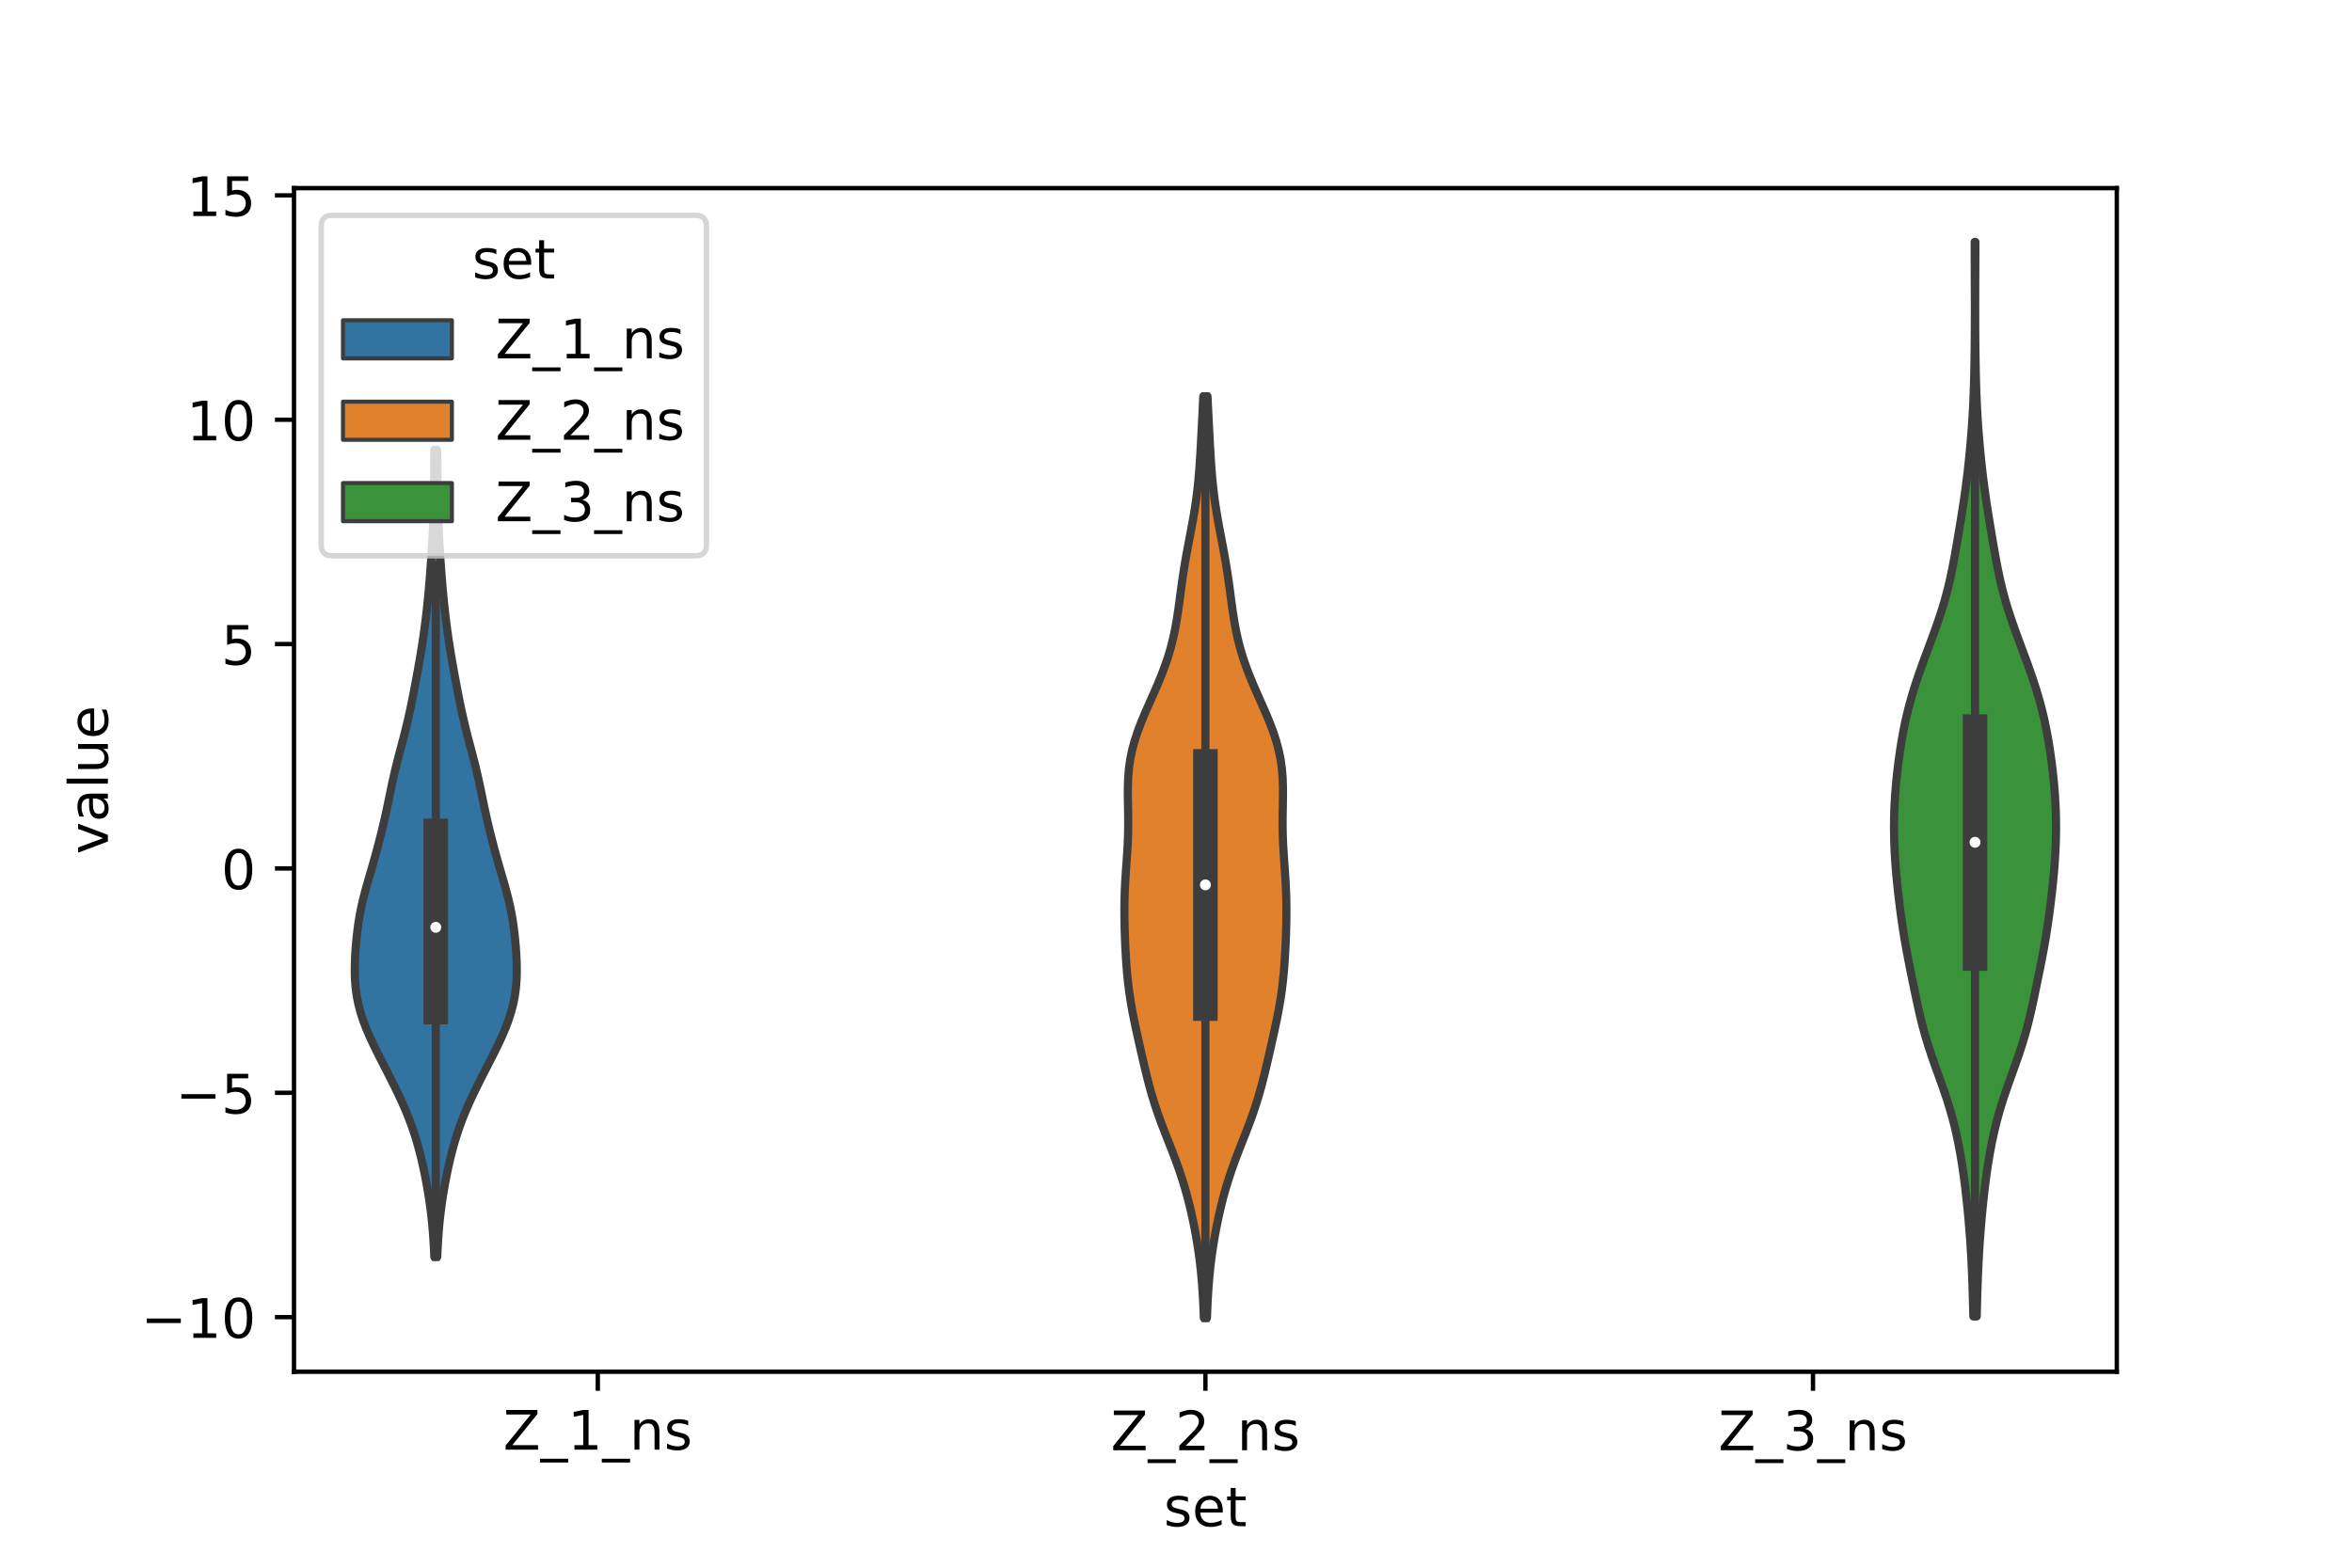 <?xml version="1.0" encoding="utf-8" standalone="no"?>
<!DOCTYPE svg PUBLIC "-//W3C//DTD SVG 1.1//EN"
  "http://www.w3.org/Graphics/SVG/1.1/DTD/svg11.dtd">
<!-- Created with matplotlib (https://matplotlib.org/) -->
<svg height="288pt" version="1.1" viewBox="0 0 432 288" width="432pt" xmlns="http://www.w3.org/2000/svg" xmlns:xlink="http://www.w3.org/1999/xlink">
 <defs>
  <style type="text/css">*{stroke-linecap:butt;stroke-linejoin:round;}</style>
 </defs>
 <g id="figure_1">
  <g id="patch_1">
   <path d="M 0 288 
L 432 288 
L 432 0 
L 0 0 
z
" style="fill:#ffffff;"/>
  </g>
  <g id="axes_1">
   <g id="patch_2">
    <path d="M 54 252 
L 388.8 252 
L 388.8 34.56 
L 54 34.56 
z
" style="fill:#ffffff;"/>
   </g>
   <g id="PolyCollection_1">
    <defs>
     <path d="M 80.31 -57.1 
L 79.77 -57.1 
L 79.703 -58.597 
L 79.62 -60.095 
L 79.516 -61.592 
L 79.388 -63.09 
L 79.234 -64.587 
L 79.051 -66.085 
L 78.84 -67.582 
L 78.602 -69.079 
L 78.339 -70.577 
L 78.053 -72.074 
L 77.74 -73.572 
L 77.4 -75.069 
L 77.027 -76.567 
L 76.614 -78.064 
L 76.157 -79.562 
L 75.65 -81.059 
L 75.091 -82.557 
L 74.481 -84.054 
L 73.824 -85.552 
L 73.128 -87.049 
L 72.4 -88.547 
L 71.648 -90.044 
L 70.883 -91.542 
L 70.114 -93.039 
L 69.354 -94.537 
L 68.616 -96.034 
L 67.917 -97.531 
L 67.274 -99.029 
L 66.702 -100.526 
L 66.215 -102.024 
L 65.821 -103.521 
L 65.524 -105.019 
L 65.321 -106.516 
L 65.203 -108.014 
L 65.16 -109.511 
L 65.177 -111.009 
L 65.241 -112.506 
L 65.342 -114.004 
L 65.475 -115.501 
L 65.64 -116.999 
L 65.843 -118.496 
L 66.091 -119.994 
L 66.39 -121.491 
L 66.739 -122.988 
L 67.131 -124.486 
L 67.552 -125.983 
L 67.987 -127.481 
L 68.423 -128.978 
L 68.849 -130.476 
L 69.26 -131.973 
L 69.655 -133.471 
L 70.034 -134.968 
L 70.396 -136.466 
L 70.741 -137.963 
L 71.068 -139.461 
L 71.382 -140.958 
L 71.69 -142.456 
L 72.003 -143.953 
L 72.332 -145.451 
L 72.682 -146.948 
L 73.056 -148.446 
L 73.447 -149.943 
L 73.846 -151.44 
L 74.239 -152.938 
L 74.616 -154.435 
L 74.972 -155.933 
L 75.304 -157.43 
L 75.616 -158.928 
L 75.914 -160.425 
L 76.201 -161.923 
L 76.481 -163.42 
L 76.755 -164.918 
L 77.021 -166.415 
L 77.276 -167.913 
L 77.517 -169.41 
L 77.743 -170.908 
L 77.952 -172.405 
L 78.146 -173.903 
L 78.325 -175.4 
L 78.489 -176.897 
L 78.639 -178.395 
L 78.777 -179.892 
L 78.904 -181.39 
L 79.022 -182.887 
L 79.131 -184.385 
L 79.232 -185.882 
L 79.326 -187.38 
L 79.412 -188.877 
L 79.489 -190.375 
L 79.557 -191.872 
L 79.614 -193.37 
L 79.659 -194.867 
L 79.693 -196.365 
L 79.716 -197.862 
L 79.731 -199.36 
L 79.742 -200.857 
L 79.753 -202.355 
L 79.768 -203.852 
L 79.788 -205.349 
L 80.292 -205.349 
L 80.292 -205.349 
L 80.312 -203.852 
L 80.327 -202.355 
L 80.338 -200.857 
L 80.349 -199.36 
L 80.364 -197.862 
L 80.387 -196.365 
L 80.421 -194.867 
L 80.466 -193.37 
L 80.523 -191.872 
L 80.591 -190.375 
L 80.668 -188.877 
L 80.754 -187.38 
L 80.848 -185.882 
L 80.949 -184.385 
L 81.058 -182.887 
L 81.176 -181.39 
L 81.303 -179.892 
L 81.441 -178.395 
L 81.591 -176.897 
L 81.755 -175.4 
L 81.934 -173.903 
L 82.128 -172.405 
L 82.337 -170.908 
L 82.563 -169.41 
L 82.804 -167.913 
L 83.059 -166.415 
L 83.325 -164.918 
L 83.599 -163.42 
L 83.879 -161.923 
L 84.166 -160.425 
L 84.464 -158.928 
L 84.776 -157.43 
L 85.108 -155.933 
L 85.464 -154.435 
L 85.841 -152.938 
L 86.234 -151.44 
L 86.633 -149.943 
L 87.024 -148.446 
L 87.398 -146.948 
L 87.748 -145.451 
L 88.077 -143.953 
L 88.39 -142.456 
L 88.698 -140.958 
L 89.012 -139.461 
L 89.339 -137.963 
L 89.684 -136.466 
L 90.046 -134.968 
L 90.425 -133.471 
L 90.82 -131.973 
L 91.231 -130.476 
L 91.657 -128.978 
L 92.093 -127.481 
L 92.528 -125.983 
L 92.949 -124.486 
L 93.341 -122.988 
L 93.69 -121.491 
L 93.989 -119.994 
L 94.237 -118.496 
L 94.44 -116.999 
L 94.605 -115.501 
L 94.738 -114.004 
L 94.839 -112.506 
L 94.903 -111.009 
L 94.92 -109.511 
L 94.877 -108.014 
L 94.759 -106.516 
L 94.556 -105.019 
L 94.259 -103.521 
L 93.865 -102.024 
L 93.378 -100.526 
L 92.806 -99.029 
L 92.163 -97.531 
L 91.464 -96.034 
L 90.726 -94.537 
L 89.966 -93.039 
L 89.197 -91.542 
L 88.432 -90.044 
L 87.68 -88.547 
L 86.952 -87.049 
L 86.256 -85.552 
L 85.599 -84.054 
L 84.989 -82.557 
L 84.43 -81.059 
L 83.923 -79.562 
L 83.466 -78.064 
L 83.053 -76.567 
L 82.68 -75.069 
L 82.34 -73.572 
L 82.027 -72.074 
L 81.741 -70.577 
L 81.478 -69.079 
L 81.24 -67.582 
L 81.029 -66.085 
L 80.846 -64.587 
L 80.692 -63.09 
L 80.564 -61.592 
L 80.46 -60.095 
L 80.377 -58.597 
L 80.31 -57.1 
z
" id="mf16881bc7c" style="stroke:#3d3d3d;stroke-width:1.5;"/>
    </defs>
    <g clip-path="url(#p032b5d49fe)">
     <use style="fill:#3274a1;stroke:#3d3d3d;stroke-width:1.5;" x="0" xlink:href="#mf16881bc7c" y="288"/>
    </g>
   </g>
   <g id="PolyCollection_2">
    <defs>
     <path d="M 221.684 -45.884 
L 221.116 -45.884 
L 221.048 -47.594 
L 220.966 -49.304 
L 220.863 -51.014 
L 220.736 -52.724 
L 220.579 -54.434 
L 220.389 -56.144 
L 220.164 -57.855 
L 219.904 -59.565 
L 219.61 -61.275 
L 219.284 -62.985 
L 218.924 -64.695 
L 218.529 -66.405 
L 218.095 -68.115 
L 217.617 -69.825 
L 217.091 -71.536 
L 216.517 -73.246 
L 215.899 -74.956 
L 215.246 -76.666 
L 214.575 -78.376 
L 213.904 -80.086 
L 213.252 -81.796 
L 212.634 -83.506 
L 212.063 -85.217 
L 211.541 -86.927 
L 211.065 -88.637 
L 210.627 -90.347 
L 210.214 -92.057 
L 209.817 -93.767 
L 209.427 -95.477 
L 209.043 -97.187 
L 208.666 -98.898 
L 208.306 -100.608 
L 207.971 -102.318 
L 207.671 -104.028 
L 207.412 -105.738 
L 207.196 -107.448 
L 207.021 -109.158 
L 206.881 -110.868 
L 206.77 -112.579 
L 206.681 -114.289 
L 206.611 -115.999 
L 206.558 -117.709 
L 206.527 -119.419 
L 206.52 -121.129 
L 206.543 -122.839 
L 206.6 -124.549 
L 206.687 -126.26 
L 206.798 -127.97 
L 206.92 -129.68 
L 207.038 -131.39 
L 207.135 -133.1 
L 207.198 -134.81 
L 207.223 -136.52 
L 207.213 -138.23 
L 207.183 -139.941 
L 207.154 -141.651 
L 207.155 -143.361 
L 207.213 -145.071 
L 207.353 -146.781 
L 207.593 -148.491 
L 207.943 -150.201 
L 208.403 -151.911 
L 208.966 -153.622 
L 209.614 -155.332 
L 210.327 -157.042 
L 211.079 -158.752 
L 211.841 -160.462 
L 212.588 -162.172 
L 213.296 -163.882 
L 213.948 -165.592 
L 214.53 -167.303 
L 215.037 -169.013 
L 215.47 -170.723 
L 215.834 -172.433 
L 216.14 -174.143 
L 216.403 -175.853 
L 216.639 -177.563 
L 216.864 -179.273 
L 217.095 -180.984 
L 217.345 -182.694 
L 217.618 -184.404 
L 217.916 -186.114 
L 218.234 -187.824 
L 218.561 -189.534 
L 218.885 -191.244 
L 219.193 -192.955 
L 219.475 -194.665 
L 219.724 -196.375 
L 219.936 -198.085 
L 220.114 -199.795 
L 220.26 -201.505 
L 220.383 -203.215 
L 220.489 -204.925 
L 220.584 -206.636 
L 220.674 -208.346 
L 220.762 -210.056 
L 220.848 -211.766 
L 220.933 -213.476 
L 221.014 -215.186 
L 221.786 -215.186 
L 221.786 -215.186 
L 221.867 -213.476 
L 221.952 -211.766 
L 222.038 -210.056 
L 222.126 -208.346 
L 222.216 -206.636 
L 222.311 -204.925 
L 222.417 -203.215 
L 222.54 -201.505 
L 222.686 -199.795 
L 222.864 -198.085 
L 223.076 -196.375 
L 223.325 -194.665 
L 223.607 -192.955 
L 223.915 -191.244 
L 224.239 -189.534 
L 224.566 -187.824 
L 224.884 -186.114 
L 225.182 -184.404 
L 225.455 -182.694 
L 225.705 -180.984 
L 225.936 -179.273 
L 226.161 -177.563 
L 226.397 -175.853 
L 226.66 -174.143 
L 226.966 -172.433 
L 227.33 -170.723 
L 227.763 -169.013 
L 228.27 -167.303 
L 228.852 -165.592 
L 229.504 -163.882 
L 230.212 -162.172 
L 230.959 -160.462 
L 231.721 -158.752 
L 232.473 -157.042 
L 233.186 -155.332 
L 233.834 -153.622 
L 234.397 -151.911 
L 234.857 -150.201 
L 235.207 -148.491 
L 235.447 -146.781 
L 235.587 -145.071 
L 235.645 -143.361 
L 235.646 -141.651 
L 235.617 -139.941 
L 235.587 -138.23 
L 235.577 -136.52 
L 235.602 -134.81 
L 235.665 -133.1 
L 235.762 -131.39 
L 235.88 -129.68 
L 236.002 -127.97 
L 236.113 -126.26 
L 236.2 -124.549 
L 236.257 -122.839 
L 236.28 -121.129 
L 236.273 -119.419 
L 236.242 -117.709 
L 236.189 -115.999 
L 236.119 -114.289 
L 236.03 -112.579 
L 235.919 -110.868 
L 235.779 -109.158 
L 235.604 -107.448 
L 235.388 -105.738 
L 235.129 -104.028 
L 234.829 -102.318 
L 234.494 -100.608 
L 234.134 -98.898 
L 233.757 -97.187 
L 233.373 -95.477 
L 232.983 -93.767 
L 232.586 -92.057 
L 232.173 -90.347 
L 231.735 -88.637 
L 231.259 -86.927 
L 230.737 -85.217 
L 230.166 -83.506 
L 229.548 -81.796 
L 228.896 -80.086 
L 228.225 -78.376 
L 227.554 -76.666 
L 226.901 -74.956 
L 226.283 -73.246 
L 225.709 -71.536 
L 225.183 -69.825 
L 224.705 -68.115 
L 224.271 -66.405 
L 223.876 -64.695 
L 223.516 -62.985 
L 223.19 -61.275 
L 222.896 -59.565 
L 222.636 -57.855 
L 222.411 -56.144 
L 222.221 -54.434 
L 222.064 -52.724 
L 221.937 -51.014 
L 221.834 -49.304 
L 221.752 -47.594 
L 221.684 -45.884 
z
" id="mbf5d7eb542" style="stroke:#3d3d3d;stroke-width:1.5;"/>
    </defs>
    <g clip-path="url(#p032b5d49fe)">
     <use style="fill:#e1812c;stroke:#3d3d3d;stroke-width:1.5;" x="0" xlink:href="#mbf5d7eb542" y="288"/>
    </g>
   </g>
   <g id="PolyCollection_3">
    <defs>
     <path d="M 363.066 -46.155 
L 362.454 -46.155 
L 362.402 -48.149 
L 362.347 -50.143 
L 362.285 -52.137 
L 362.209 -54.131 
L 362.117 -56.125 
L 362.006 -58.119 
L 361.875 -60.113 
L 361.725 -62.107 
L 361.556 -64.1 
L 361.368 -66.094 
L 361.16 -68.088 
L 360.93 -70.082 
L 360.672 -72.076 
L 360.382 -74.07 
L 360.053 -76.064 
L 359.679 -78.058 
L 359.251 -80.052 
L 358.763 -82.046 
L 358.211 -84.04 
L 357.594 -86.034 
L 356.922 -88.028 
L 356.214 -90.022 
L 355.494 -92.016 
L 354.793 -94.01 
L 354.135 -96.004 
L 353.537 -97.998 
L 353.003 -99.992 
L 352.524 -101.986 
L 352.084 -103.98 
L 351.664 -105.974 
L 351.253 -107.967 
L 350.848 -109.961 
L 350.454 -111.955 
L 350.08 -113.949 
L 349.737 -115.943 
L 349.425 -117.937 
L 349.142 -119.931 
L 348.884 -121.925 
L 348.648 -123.919 
L 348.434 -125.913 
L 348.247 -127.907 
L 348.094 -129.901 
L 347.98 -131.895 
L 347.908 -133.889 
L 347.88 -135.883 
L 347.897 -137.877 
L 347.962 -139.871 
L 348.075 -141.865 
L 348.235 -143.859 
L 348.437 -145.853 
L 348.676 -147.847 
L 348.95 -149.841 
L 349.263 -151.834 
L 349.623 -153.828 
L 350.037 -155.822 
L 350.514 -157.816 
L 351.057 -159.81 
L 351.661 -161.804 
L 352.321 -163.798 
L 353.023 -165.792 
L 353.754 -167.786 
L 354.496 -169.78 
L 355.232 -171.774 
L 355.941 -173.768 
L 356.604 -175.762 
L 357.207 -177.756 
L 357.742 -179.75 
L 358.213 -181.744 
L 358.628 -183.738 
L 359.003 -185.732 
L 359.355 -187.726 
L 359.694 -189.72 
L 360.026 -191.714 
L 360.348 -193.708 
L 360.656 -195.701 
L 360.944 -197.695 
L 361.207 -199.689 
L 361.447 -201.683 
L 361.663 -203.677 
L 361.858 -205.671 
L 362.032 -207.665 
L 362.185 -209.659 
L 362.315 -211.653 
L 362.423 -213.647 
L 362.508 -215.641 
L 362.574 -217.635 
L 362.624 -219.629 
L 362.661 -221.623 
L 362.688 -223.617 
L 362.708 -225.611 
L 362.721 -227.605 
L 362.728 -229.599 
L 362.73 -231.593 
L 362.727 -233.587 
L 362.72 -235.581 
L 362.712 -237.575 
L 362.704 -239.568 
L 362.698 -241.562 
L 362.696 -243.556 
L 362.824 -243.556 
L 362.824 -243.556 
L 362.822 -241.562 
L 362.816 -239.568 
L 362.808 -237.575 
L 362.8 -235.581 
L 362.793 -233.587 
L 362.79 -231.593 
L 362.792 -229.599 
L 362.799 -227.605 
L 362.812 -225.611 
L 362.832 -223.617 
L 362.859 -221.623 
L 362.896 -219.629 
L 362.946 -217.635 
L 363.012 -215.641 
L 363.097 -213.647 
L 363.205 -211.653 
L 363.335 -209.659 
L 363.488 -207.665 
L 363.662 -205.671 
L 363.857 -203.677 
L 364.073 -201.683 
L 364.313 -199.689 
L 364.576 -197.695 
L 364.864 -195.701 
L 365.172 -193.708 
L 365.494 -191.714 
L 365.826 -189.72 
L 366.165 -187.726 
L 366.517 -185.732 
L 366.892 -183.738 
L 367.307 -181.744 
L 367.778 -179.75 
L 368.313 -177.756 
L 368.916 -175.762 
L 369.579 -173.768 
L 370.288 -171.774 
L 371.024 -169.78 
L 371.766 -167.786 
L 372.497 -165.792 
L 373.199 -163.798 
L 373.859 -161.804 
L 374.463 -159.81 
L 375.006 -157.816 
L 375.483 -155.822 
L 375.897 -153.828 
L 376.257 -151.834 
L 376.57 -149.841 
L 376.844 -147.847 
L 377.083 -145.853 
L 377.285 -143.859 
L 377.445 -141.865 
L 377.558 -139.871 
L 377.623 -137.877 
L 377.64 -135.883 
L 377.612 -133.889 
L 377.54 -131.895 
L 377.426 -129.901 
L 377.273 -127.907 
L 377.086 -125.913 
L 376.872 -123.919 
L 376.636 -121.925 
L 376.378 -119.931 
L 376.095 -117.937 
L 375.783 -115.943 
L 375.44 -113.949 
L 375.066 -111.955 
L 374.672 -109.961 
L 374.267 -107.967 
L 373.856 -105.974 
L 373.436 -103.98 
L 372.996 -101.986 
L 372.517 -99.992 
L 371.983 -97.998 
L 371.385 -96.004 
L 370.727 -94.01 
L 370.026 -92.016 
L 369.306 -90.022 
L 368.598 -88.028 
L 367.926 -86.034 
L 367.309 -84.04 
L 366.757 -82.046 
L 366.269 -80.052 
L 365.841 -78.058 
L 365.467 -76.064 
L 365.138 -74.07 
L 364.848 -72.076 
L 364.59 -70.082 
L 364.36 -68.088 
L 364.152 -66.094 
L 363.964 -64.1 
L 363.795 -62.107 
L 363.645 -60.113 
L 363.514 -58.119 
L 363.403 -56.125 
L 363.311 -54.131 
L 363.235 -52.137 
L 363.173 -50.143 
L 363.118 -48.149 
L 363.066 -46.155 
z
" id="m52ac0f0a0d" style="stroke:#3d3d3d;stroke-width:1.5;"/>
    </defs>
    <g clip-path="url(#p032b5d49fe)">
     <use style="fill:#3a923a;stroke:#3d3d3d;stroke-width:1.5;" x="0" xlink:href="#m52ac0f0a0d" y="288"/>
    </g>
   </g>
   <g id="patch_3">
    <path clip-path="url(#p032b5d49fe)" d="M 109.8 159.541 
L 109.8 159.541 
L 109.8 159.541 
L 109.8 159.541 
z
" style="fill:#3274a1;stroke:#3d3d3d;stroke-linejoin:miter;stroke-width:0.75;"/>
   </g>
   <g id="patch_4">
    <path clip-path="url(#p032b5d49fe)" d="M 109.8 159.541 
L 109.8 159.541 
L 109.8 159.541 
L 109.8 159.541 
z
" style="fill:#e1812c;stroke:#3d3d3d;stroke-linejoin:miter;stroke-width:0.75;"/>
   </g>
   <g id="patch_5">
    <path clip-path="url(#p032b5d49fe)" d="M 109.8 159.541 
L 109.8 159.541 
L 109.8 159.541 
L 109.8 159.541 
z
" style="fill:#3a923a;stroke:#3d3d3d;stroke-linejoin:miter;stroke-width:0.75;"/>
   </g>
   <g id="matplotlib.axis_1">
    <g id="xtick_1">
     <g id="line2d_1">
      <defs>
       <path d="M 0 0 
L 0 3.5 
" id="m74a4b5e10e" style="stroke:#000000;stroke-width:0.8;"/>
      </defs>
      <g>
       <use style="stroke:#000000;stroke-width:0.8;" x="109.8" xlink:href="#m74a4b5e10e" y="252"/>
      </g>
     </g>
     <g id="text_1">
      <!-- Z_1_ns -->
      <g transform="translate(92.42 266.32)scale(0.1 -0.1)">
       <defs>
        <path d="M 5.609 72.906 
L 62.891 72.906 
L 62.891 65.375 
L 16.797 8.297 
L 64.016 8.297 
L 64.016 0 
L 4.5 0 
L 4.5 7.516 
L 50.594 64.594 
L 5.609 64.594 
z
" id="DejaVuSans-90"/>
        <path d="M 50.984 -16.609 
L 50.984 -23.578 
L -0.984 -23.578 
L -0.984 -16.609 
z
" id="DejaVuSans-95"/>
        <path d="M 12.406 8.297 
L 28.516 8.297 
L 28.516 63.922 
L 10.984 60.406 
L 10.984 69.391 
L 28.422 72.906 
L 38.281 72.906 
L 38.281 8.297 
L 54.391 8.297 
L 54.391 0 
L 12.406 0 
z
" id="DejaVuSans-49"/>
        <path d="M 54.891 33.016 
L 54.891 0 
L 45.906 0 
L 45.906 32.719 
Q 45.906 40.484 42.875 44.328 
Q 39.844 48.188 33.797 48.188 
Q 26.516 48.188 22.312 43.547 
Q 18.109 38.922 18.109 30.906 
L 18.109 0 
L 9.078 0 
L 9.078 54.688 
L 18.109 54.688 
L 18.109 46.188 
Q 21.344 51.125 25.703 53.562 
Q 30.078 56 35.797 56 
Q 45.219 56 50.047 50.172 
Q 54.891 44.344 54.891 33.016 
z
" id="DejaVuSans-110"/>
        <path d="M 44.281 53.078 
L 44.281 44.578 
Q 40.484 46.531 36.375 47.5 
Q 32.281 48.484 27.875 48.484 
Q 21.188 48.484 17.844 46.438 
Q 14.5 44.391 14.5 40.281 
Q 14.5 37.156 16.891 35.375 
Q 19.281 33.594 26.516 31.984 
L 29.594 31.297 
Q 39.156 29.25 43.188 25.516 
Q 47.219 21.781 47.219 15.094 
Q 47.219 7.469 41.188 3.016 
Q 35.156 -1.422 24.609 -1.422 
Q 20.219 -1.422 15.453 -0.562 
Q 10.688 0.297 5.422 2 
L 5.422 11.281 
Q 10.406 8.688 15.234 7.391 
Q 20.062 6.109 24.812 6.109 
Q 31.156 6.109 34.562 8.281 
Q 37.984 10.453 37.984 14.406 
Q 37.984 18.062 35.516 20.016 
Q 33.062 21.969 24.703 23.781 
L 21.578 24.516 
Q 13.234 26.266 9.516 29.906 
Q 5.812 33.547 5.812 39.891 
Q 5.812 47.609 11.281 51.797 
Q 16.75 56 26.812 56 
Q 31.781 56 36.172 55.266 
Q 40.578 54.547 44.281 53.078 
z
" id="DejaVuSans-115"/>
       </defs>
       <use xlink:href="#DejaVuSans-90"/>
       <use x="68.506" xlink:href="#DejaVuSans-95"/>
       <use x="118.506" xlink:href="#DejaVuSans-49"/>
       <use x="182.129" xlink:href="#DejaVuSans-95"/>
       <use x="232.129" xlink:href="#DejaVuSans-110"/>
       <use x="295.508" xlink:href="#DejaVuSans-115"/>
      </g>
     </g>
    </g>
    <g id="xtick_2">
     <g id="line2d_2">
      <g>
       <use style="stroke:#000000;stroke-width:0.8;" x="221.4" xlink:href="#m74a4b5e10e" y="252"/>
      </g>
     </g>
     <g id="text_2">
      <!-- Z_2_ns -->
      <g transform="translate(204.02 266.422)scale(0.1 -0.1)">
       <defs>
        <path d="M 19.188 8.297 
L 53.609 8.297 
L 53.609 0 
L 7.328 0 
L 7.328 8.297 
Q 12.938 14.109 22.625 23.891 
Q 32.328 33.688 34.812 36.531 
Q 39.547 41.844 41.422 45.531 
Q 43.312 49.219 43.312 52.781 
Q 43.312 58.594 39.234 62.25 
Q 35.156 65.922 28.609 65.922 
Q 23.969 65.922 18.812 64.312 
Q 13.672 62.703 7.812 59.422 
L 7.812 69.391 
Q 13.766 71.781 18.938 73 
Q 24.125 74.219 28.422 74.219 
Q 39.75 74.219 46.484 68.547 
Q 53.219 62.891 53.219 53.422 
Q 53.219 48.922 51.531 44.891 
Q 49.859 40.875 45.406 35.406 
Q 44.188 33.984 37.641 27.219 
Q 31.109 20.453 19.188 8.297 
z
" id="DejaVuSans-50"/>
       </defs>
       <use xlink:href="#DejaVuSans-90"/>
       <use x="68.506" xlink:href="#DejaVuSans-95"/>
       <use x="118.506" xlink:href="#DejaVuSans-50"/>
       <use x="182.129" xlink:href="#DejaVuSans-95"/>
       <use x="232.129" xlink:href="#DejaVuSans-110"/>
       <use x="295.508" xlink:href="#DejaVuSans-115"/>
      </g>
     </g>
    </g>
    <g id="xtick_3">
     <g id="line2d_3">
      <g>
       <use style="stroke:#000000;stroke-width:0.8;" x="333" xlink:href="#m74a4b5e10e" y="252"/>
      </g>
     </g>
     <g id="text_3">
      <!-- Z_3_ns -->
      <g transform="translate(315.62 266.422)scale(0.1 -0.1)">
       <defs>
        <path d="M 40.578 39.312 
Q 47.656 37.797 51.625 33 
Q 55.609 28.219 55.609 21.188 
Q 55.609 10.406 48.188 4.484 
Q 40.766 -1.422 27.094 -1.422 
Q 22.516 -1.422 17.656 -0.516 
Q 12.797 0.391 7.625 2.203 
L 7.625 11.719 
Q 11.719 9.328 16.594 8.109 
Q 21.484 6.891 26.812 6.891 
Q 36.078 6.891 40.938 10.547 
Q 45.797 14.203 45.797 21.188 
Q 45.797 27.641 41.281 31.266 
Q 36.766 34.906 28.719 34.906 
L 20.219 34.906 
L 20.219 43.016 
L 29.109 43.016 
Q 36.375 43.016 40.234 45.922 
Q 44.094 48.828 44.094 54.297 
Q 44.094 59.906 40.109 62.906 
Q 36.141 65.922 28.719 65.922 
Q 24.656 65.922 20.016 65.031 
Q 15.375 64.156 9.812 62.312 
L 9.812 71.094 
Q 15.438 72.656 20.344 73.438 
Q 25.25 74.219 29.594 74.219 
Q 40.828 74.219 47.359 69.109 
Q 53.906 64.016 53.906 55.328 
Q 53.906 49.266 50.438 45.094 
Q 46.969 40.922 40.578 39.312 
z
" id="DejaVuSans-51"/>
       </defs>
       <use xlink:href="#DejaVuSans-90"/>
       <use x="68.506" xlink:href="#DejaVuSans-95"/>
       <use x="118.506" xlink:href="#DejaVuSans-51"/>
       <use x="182.129" xlink:href="#DejaVuSans-95"/>
       <use x="232.129" xlink:href="#DejaVuSans-110"/>
       <use x="295.508" xlink:href="#DejaVuSans-115"/>
      </g>
     </g>
    </g>
    <g id="text_4">
     <!-- set -->
     <g transform="translate(213.759 280.378)scale(0.1 -0.1)">
      <defs>
       <path d="M 56.203 29.594 
L 56.203 25.203 
L 14.891 25.203 
Q 15.484 15.922 20.484 11.062 
Q 25.484 6.203 34.422 6.203 
Q 39.594 6.203 44.453 7.469 
Q 49.312 8.734 54.109 11.281 
L 54.109 2.781 
Q 49.266 0.734 44.188 -0.344 
Q 39.109 -1.422 33.891 -1.422 
Q 20.797 -1.422 13.156 6.188 
Q 5.516 13.812 5.516 26.812 
Q 5.516 40.234 12.766 48.109 
Q 20.016 56 32.328 56 
Q 43.359 56 49.781 48.891 
Q 56.203 41.797 56.203 29.594 
z
M 47.219 32.234 
Q 47.125 39.594 43.094 43.984 
Q 39.062 48.391 32.422 48.391 
Q 24.906 48.391 20.391 44.141 
Q 15.875 39.891 15.188 32.172 
z
" id="DejaVuSans-101"/>
       <path d="M 18.312 70.219 
L 18.312 54.688 
L 36.812 54.688 
L 36.812 47.703 
L 18.312 47.703 
L 18.312 18.016 
Q 18.312 11.328 20.141 9.422 
Q 21.969 7.516 27.594 7.516 
L 36.812 7.516 
L 36.812 0 
L 27.594 0 
Q 17.188 0 13.234 3.875 
Q 9.281 7.766 9.281 18.016 
L 9.281 47.703 
L 2.688 47.703 
L 2.688 54.688 
L 9.281 54.688 
L 9.281 70.219 
z
" id="DejaVuSans-116"/>
      </defs>
      <use xlink:href="#DejaVuSans-115"/>
      <use x="52.1" xlink:href="#DejaVuSans-101"/>
      <use x="113.623" xlink:href="#DejaVuSans-116"/>
     </g>
    </g>
   </g>
   <g id="matplotlib.axis_2">
    <g id="ytick_1">
     <g id="line2d_4">
      <defs>
       <path d="M 0 0 
L -3.5 0 
" id="m8f719c9c0e" style="stroke:#000000;stroke-width:0.8;"/>
      </defs>
      <g>
       <use style="stroke:#000000;stroke-width:0.8;" x="54" xlink:href="#m8f719c9c0e" y="241.975"/>
      </g>
     </g>
     <g id="text_5">
      <!-- −10 -->
      <g transform="translate(25.895 245.774)scale(0.1 -0.1)">
       <defs>
        <path d="M 10.594 35.5 
L 73.188 35.5 
L 73.188 27.203 
L 10.594 27.203 
z
" id="DejaVuSans-8722"/>
        <path d="M 31.781 66.406 
Q 24.172 66.406 20.328 58.906 
Q 16.5 51.422 16.5 36.375 
Q 16.5 21.391 20.328 13.891 
Q 24.172 6.391 31.781 6.391 
Q 39.453 6.391 43.281 13.891 
Q 47.125 21.391 47.125 36.375 
Q 47.125 51.422 43.281 58.906 
Q 39.453 66.406 31.781 66.406 
z
M 31.781 74.219 
Q 44.047 74.219 50.516 64.516 
Q 56.984 54.828 56.984 36.375 
Q 56.984 17.969 50.516 8.266 
Q 44.047 -1.422 31.781 -1.422 
Q 19.531 -1.422 13.062 8.266 
Q 6.594 17.969 6.594 36.375 
Q 6.594 54.828 13.062 64.516 
Q 19.531 74.219 31.781 74.219 
z
" id="DejaVuSans-48"/>
       </defs>
       <use xlink:href="#DejaVuSans-8722"/>
       <use x="83.789" xlink:href="#DejaVuSans-49"/>
       <use x="147.412" xlink:href="#DejaVuSans-48"/>
      </g>
     </g>
    </g>
    <g id="ytick_2">
     <g id="line2d_5">
      <g>
       <use style="stroke:#000000;stroke-width:0.8;" x="54" xlink:href="#m8f719c9c0e" y="200.758"/>
      </g>
     </g>
     <g id="text_6">
      <!-- −5 -->
      <g transform="translate(32.258 204.558)scale(0.1 -0.1)">
       <defs>
        <path d="M 10.797 72.906 
L 49.516 72.906 
L 49.516 64.594 
L 19.828 64.594 
L 19.828 46.734 
Q 21.969 47.469 24.109 47.828 
Q 26.266 48.188 28.422 48.188 
Q 40.625 48.188 47.75 41.5 
Q 54.891 34.812 54.891 23.391 
Q 54.891 11.625 47.562 5.094 
Q 40.234 -1.422 26.906 -1.422 
Q 22.312 -1.422 17.547 -0.641 
Q 12.797 0.141 7.719 1.703 
L 7.719 11.625 
Q 12.109 9.234 16.797 8.062 
Q 21.484 6.891 26.703 6.891 
Q 35.156 6.891 40.078 11.328 
Q 45.016 15.766 45.016 23.391 
Q 45.016 31 40.078 35.438 
Q 35.156 39.891 26.703 39.891 
Q 22.75 39.891 18.812 39.016 
Q 14.891 38.141 10.797 36.281 
z
" id="DejaVuSans-53"/>
       </defs>
       <use xlink:href="#DejaVuSans-8722"/>
       <use x="83.789" xlink:href="#DejaVuSans-53"/>
      </g>
     </g>
    </g>
    <g id="ytick_3">
     <g id="line2d_6">
      <g>
       <use style="stroke:#000000;stroke-width:0.8;" x="54" xlink:href="#m8f719c9c0e" y="159.541"/>
      </g>
     </g>
     <g id="text_7">
      <!-- 0 -->
      <g transform="translate(40.638 163.341)scale(0.1 -0.1)">
       <use xlink:href="#DejaVuSans-48"/>
      </g>
     </g>
    </g>
    <g id="ytick_4">
     <g id="line2d_7">
      <g>
       <use style="stroke:#000000;stroke-width:0.8;" x="54" xlink:href="#m8f719c9c0e" y="118.324"/>
      </g>
     </g>
     <g id="text_8">
      <!-- 5 -->
      <g transform="translate(40.638 122.124)scale(0.1 -0.1)">
       <use xlink:href="#DejaVuSans-53"/>
      </g>
     </g>
    </g>
    <g id="ytick_5">
     <g id="line2d_8">
      <g>
       <use style="stroke:#000000;stroke-width:0.8;" x="54" xlink:href="#m8f719c9c0e" y="77.108"/>
      </g>
     </g>
     <g id="text_9">
      <!-- 10 -->
      <g transform="translate(34.275 80.907)scale(0.1 -0.1)">
       <use xlink:href="#DejaVuSans-49"/>
       <use x="63.623" xlink:href="#DejaVuSans-48"/>
      </g>
     </g>
    </g>
    <g id="ytick_6">
     <g id="line2d_9">
      <g>
       <use style="stroke:#000000;stroke-width:0.8;" x="54" xlink:href="#m8f719c9c0e" y="35.891"/>
      </g>
     </g>
     <g id="text_10">
      <!-- 15 -->
      <g transform="translate(34.275 39.69)scale(0.1 -0.1)">
       <use xlink:href="#DejaVuSans-49"/>
       <use x="63.623" xlink:href="#DejaVuSans-53"/>
      </g>
     </g>
    </g>
    <g id="text_11">
     <!-- value -->
     <g transform="translate(19.816 156.938)rotate(-90)scale(0.1 -0.1)">
      <defs>
       <path d="M 2.984 54.688 
L 12.5 54.688 
L 29.594 8.797 
L 46.688 54.688 
L 56.203 54.688 
L 35.688 0 
L 23.484 0 
z
" id="DejaVuSans-118"/>
       <path d="M 34.281 27.484 
Q 23.391 27.484 19.188 25 
Q 14.984 22.516 14.984 16.5 
Q 14.984 11.719 18.141 8.906 
Q 21.297 6.109 26.703 6.109 
Q 34.188 6.109 38.703 11.406 
Q 43.219 16.703 43.219 25.484 
L 43.219 27.484 
z
M 52.203 31.203 
L 52.203 0 
L 43.219 0 
L 43.219 8.297 
Q 40.141 3.328 35.547 0.953 
Q 30.953 -1.422 24.312 -1.422 
Q 15.922 -1.422 10.953 3.297 
Q 6 8.016 6 15.922 
Q 6 25.141 12.172 29.828 
Q 18.359 34.516 30.609 34.516 
L 43.219 34.516 
L 43.219 35.406 
Q 43.219 41.609 39.141 45 
Q 35.062 48.391 27.688 48.391 
Q 23 48.391 18.547 47.266 
Q 14.109 46.141 10.016 43.891 
L 10.016 52.203 
Q 14.938 54.109 19.578 55.047 
Q 24.219 56 28.609 56 
Q 40.484 56 46.344 49.844 
Q 52.203 43.703 52.203 31.203 
z
" id="DejaVuSans-97"/>
       <path d="M 9.422 75.984 
L 18.406 75.984 
L 18.406 0 
L 9.422 0 
z
" id="DejaVuSans-108"/>
       <path d="M 8.5 21.578 
L 8.5 54.688 
L 17.484 54.688 
L 17.484 21.922 
Q 17.484 14.156 20.5 10.266 
Q 23.531 6.391 29.594 6.391 
Q 36.859 6.391 41.078 11.031 
Q 45.312 15.672 45.312 23.688 
L 45.312 54.688 
L 54.297 54.688 
L 54.297 0 
L 45.312 0 
L 45.312 8.406 
Q 42.047 3.422 37.719 1 
Q 33.406 -1.422 27.688 -1.422 
Q 18.266 -1.422 13.375 4.438 
Q 8.5 10.297 8.5 21.578 
z
M 31.109 56 
z
" id="DejaVuSans-117"/>
      </defs>
      <use xlink:href="#DejaVuSans-118"/>
      <use x="59.18" xlink:href="#DejaVuSans-97"/>
      <use x="120.459" xlink:href="#DejaVuSans-108"/>
      <use x="148.242" xlink:href="#DejaVuSans-117"/>
      <use x="211.621" xlink:href="#DejaVuSans-101"/>
     </g>
    </g>
   </g>
   <g id="line2d_10">
    <path clip-path="url(#p032b5d49fe)" d="M 80.04 230.9 
L 80.04 103.834 
" style="fill:none;stroke:#3d3d3d;stroke-linecap:square;stroke-width:1.5;"/>
   </g>
   <g id="line2d_11">
    <path clip-path="url(#p032b5d49fe)" d="M 80.04 185.937 
L 80.04 152.634 
" style="fill:none;stroke:#3d3d3d;stroke-linecap:square;stroke-width:4.5;"/>
   </g>
   <g id="line2d_12">
    <path clip-path="url(#p032b5d49fe)" d="M 221.4 242.116 
L 221.4 72.814 
" style="fill:none;stroke:#3d3d3d;stroke-linecap:square;stroke-width:1.5;"/>
   </g>
   <g id="line2d_13">
    <path clip-path="url(#p032b5d49fe)" d="M 221.4 185.29 
L 221.4 139.871 
" style="fill:none;stroke:#3d3d3d;stroke-linecap:square;stroke-width:4.5;"/>
   </g>
   <g id="line2d_14">
    <path clip-path="url(#p032b5d49fe)" d="M 362.76 233.517 
L 362.76 70.268 
" style="fill:none;stroke:#3d3d3d;stroke-linecap:square;stroke-width:1.5;"/>
   </g>
   <g id="line2d_15">
    <path clip-path="url(#p032b5d49fe)" d="M 362.76 176.09 
L 362.76 133.469 
" style="fill:none;stroke:#3d3d3d;stroke-linecap:square;stroke-width:4.5;"/>
   </g>
   <g id="patch_6">
    <path d="M 54 252 
L 54 34.56 
" style="fill:none;stroke:#000000;stroke-linecap:square;stroke-linejoin:miter;stroke-width:0.8;"/>
   </g>
   <g id="patch_7">
    <path d="M 388.8 252 
L 388.8 34.56 
" style="fill:none;stroke:#000000;stroke-linecap:square;stroke-linejoin:miter;stroke-width:0.8;"/>
   </g>
   <g id="patch_8">
    <path d="M 54 252 
L 388.8 252 
" style="fill:none;stroke:#000000;stroke-linecap:square;stroke-linejoin:miter;stroke-width:0.8;"/>
   </g>
   <g id="patch_9">
    <path d="M 54 34.56 
L 388.8 34.56 
" style="fill:none;stroke:#000000;stroke-linecap:square;stroke-linejoin:miter;stroke-width:0.8;"/>
   </g>
   <g id="PathCollection_1">
    <defs>
     <path d="M 0 1.5 
C 0.398 1.5 0.779 1.342 1.061 1.061 
C 1.342 0.779 1.5 0.398 1.5 0 
C 1.5 -0.398 1.342 -0.779 1.061 -1.061 
C 0.779 -1.342 0.398 -1.5 0 -1.5 
C -0.398 -1.5 -0.779 -1.342 -1.061 -1.061 
C -1.342 -0.779 -1.5 -0.398 -1.5 0 
C -1.5 0.398 -1.342 0.779 -1.061 1.061 
C -0.779 1.342 -0.398 1.5 0 1.5 
z
" id="me2e81b37a7" style="stroke:#3d3d3d;"/>
    </defs>
    <g clip-path="url(#p032b5d49fe)">
     <use style="fill:#ffffff;stroke:#3d3d3d;" x="80.04" xlink:href="#me2e81b37a7" y="170.357"/>
    </g>
   </g>
   <g id="PathCollection_2">
    <g clip-path="url(#p032b5d49fe)">
     <use style="fill:#ffffff;stroke:#3d3d3d;" x="221.4" xlink:href="#me2e81b37a7" y="162.558"/>
    </g>
   </g>
   <g id="PathCollection_3">
    <g clip-path="url(#p032b5d49fe)">
     <use style="fill:#ffffff;stroke:#3d3d3d;" x="362.76" xlink:href="#me2e81b37a7" y="154.736"/>
    </g>
   </g>
   <g id="legend_1">
    <g id="patch_10">
     <path d="M 61 102.107 
L 127.759 102.107 
Q 129.759 102.107 129.759 100.107 
L 129.759 41.56 
Q 129.759 39.56 127.759 39.56 
L 61 39.56 
Q 59 39.56 59 41.56 
L 59 100.107 
Q 59 102.107 61 102.107 
z
" style="fill:#ffffff;opacity:0.8;stroke:#cccccc;stroke-linejoin:miter;"/>
    </g>
    <g id="text_12">
     <!-- set -->
     <g transform="translate(86.738 51.158)scale(0.1 -0.1)">
      <use xlink:href="#DejaVuSans-115"/>
      <use x="52.1" xlink:href="#DejaVuSans-101"/>
      <use x="113.623" xlink:href="#DejaVuSans-116"/>
     </g>
    </g>
    <g id="patch_11">
     <path d="M 63 65.837 
L 83 65.837 
L 83 58.837 
L 63 58.837 
z
" style="fill:#3274a1;stroke:#3d3d3d;stroke-linejoin:miter;stroke-width:0.75;"/>
    </g>
    <g id="text_13">
     <!-- Z_1_ns -->
     <g transform="translate(91 65.837)scale(0.1 -0.1)">
      <use xlink:href="#DejaVuSans-90"/>
      <use x="68.506" xlink:href="#DejaVuSans-95"/>
      <use x="118.506" xlink:href="#DejaVuSans-49"/>
      <use x="182.129" xlink:href="#DejaVuSans-95"/>
      <use x="232.129" xlink:href="#DejaVuSans-110"/>
      <use x="295.508" xlink:href="#DejaVuSans-115"/>
     </g>
    </g>
    <g id="patch_12">
     <path d="M 63 80.793 
L 83 80.793 
L 83 73.793 
L 63 73.793 
z
" style="fill:#e1812c;stroke:#3d3d3d;stroke-linejoin:miter;stroke-width:0.75;"/>
    </g>
    <g id="text_14">
     <!-- Z_2_ns -->
     <g transform="translate(91 80.793)scale(0.1 -0.1)">
      <use xlink:href="#DejaVuSans-90"/>
      <use x="68.506" xlink:href="#DejaVuSans-95"/>
      <use x="118.506" xlink:href="#DejaVuSans-50"/>
      <use x="182.129" xlink:href="#DejaVuSans-95"/>
      <use x="232.129" xlink:href="#DejaVuSans-110"/>
      <use x="295.508" xlink:href="#DejaVuSans-115"/>
     </g>
    </g>
    <g id="patch_13">
     <path d="M 63 95.749 
L 83 95.749 
L 83 88.749 
L 63 88.749 
z
" style="fill:#3a923a;stroke:#3d3d3d;stroke-linejoin:miter;stroke-width:0.75;"/>
    </g>
    <g id="text_15">
     <!-- Z_3_ns -->
     <g transform="translate(91 95.749)scale(0.1 -0.1)">
      <use xlink:href="#DejaVuSans-90"/>
      <use x="68.506" xlink:href="#DejaVuSans-95"/>
      <use x="118.506" xlink:href="#DejaVuSans-51"/>
      <use x="182.129" xlink:href="#DejaVuSans-95"/>
      <use x="232.129" xlink:href="#DejaVuSans-110"/>
      <use x="295.508" xlink:href="#DejaVuSans-115"/>
     </g>
    </g>
   </g>
  </g>
 </g>
 <defs>
  <clipPath id="p032b5d49fe">
   <rect height="217.44" width="334.8" x="54" y="34.56"/>
  </clipPath>
 </defs>
</svg>
